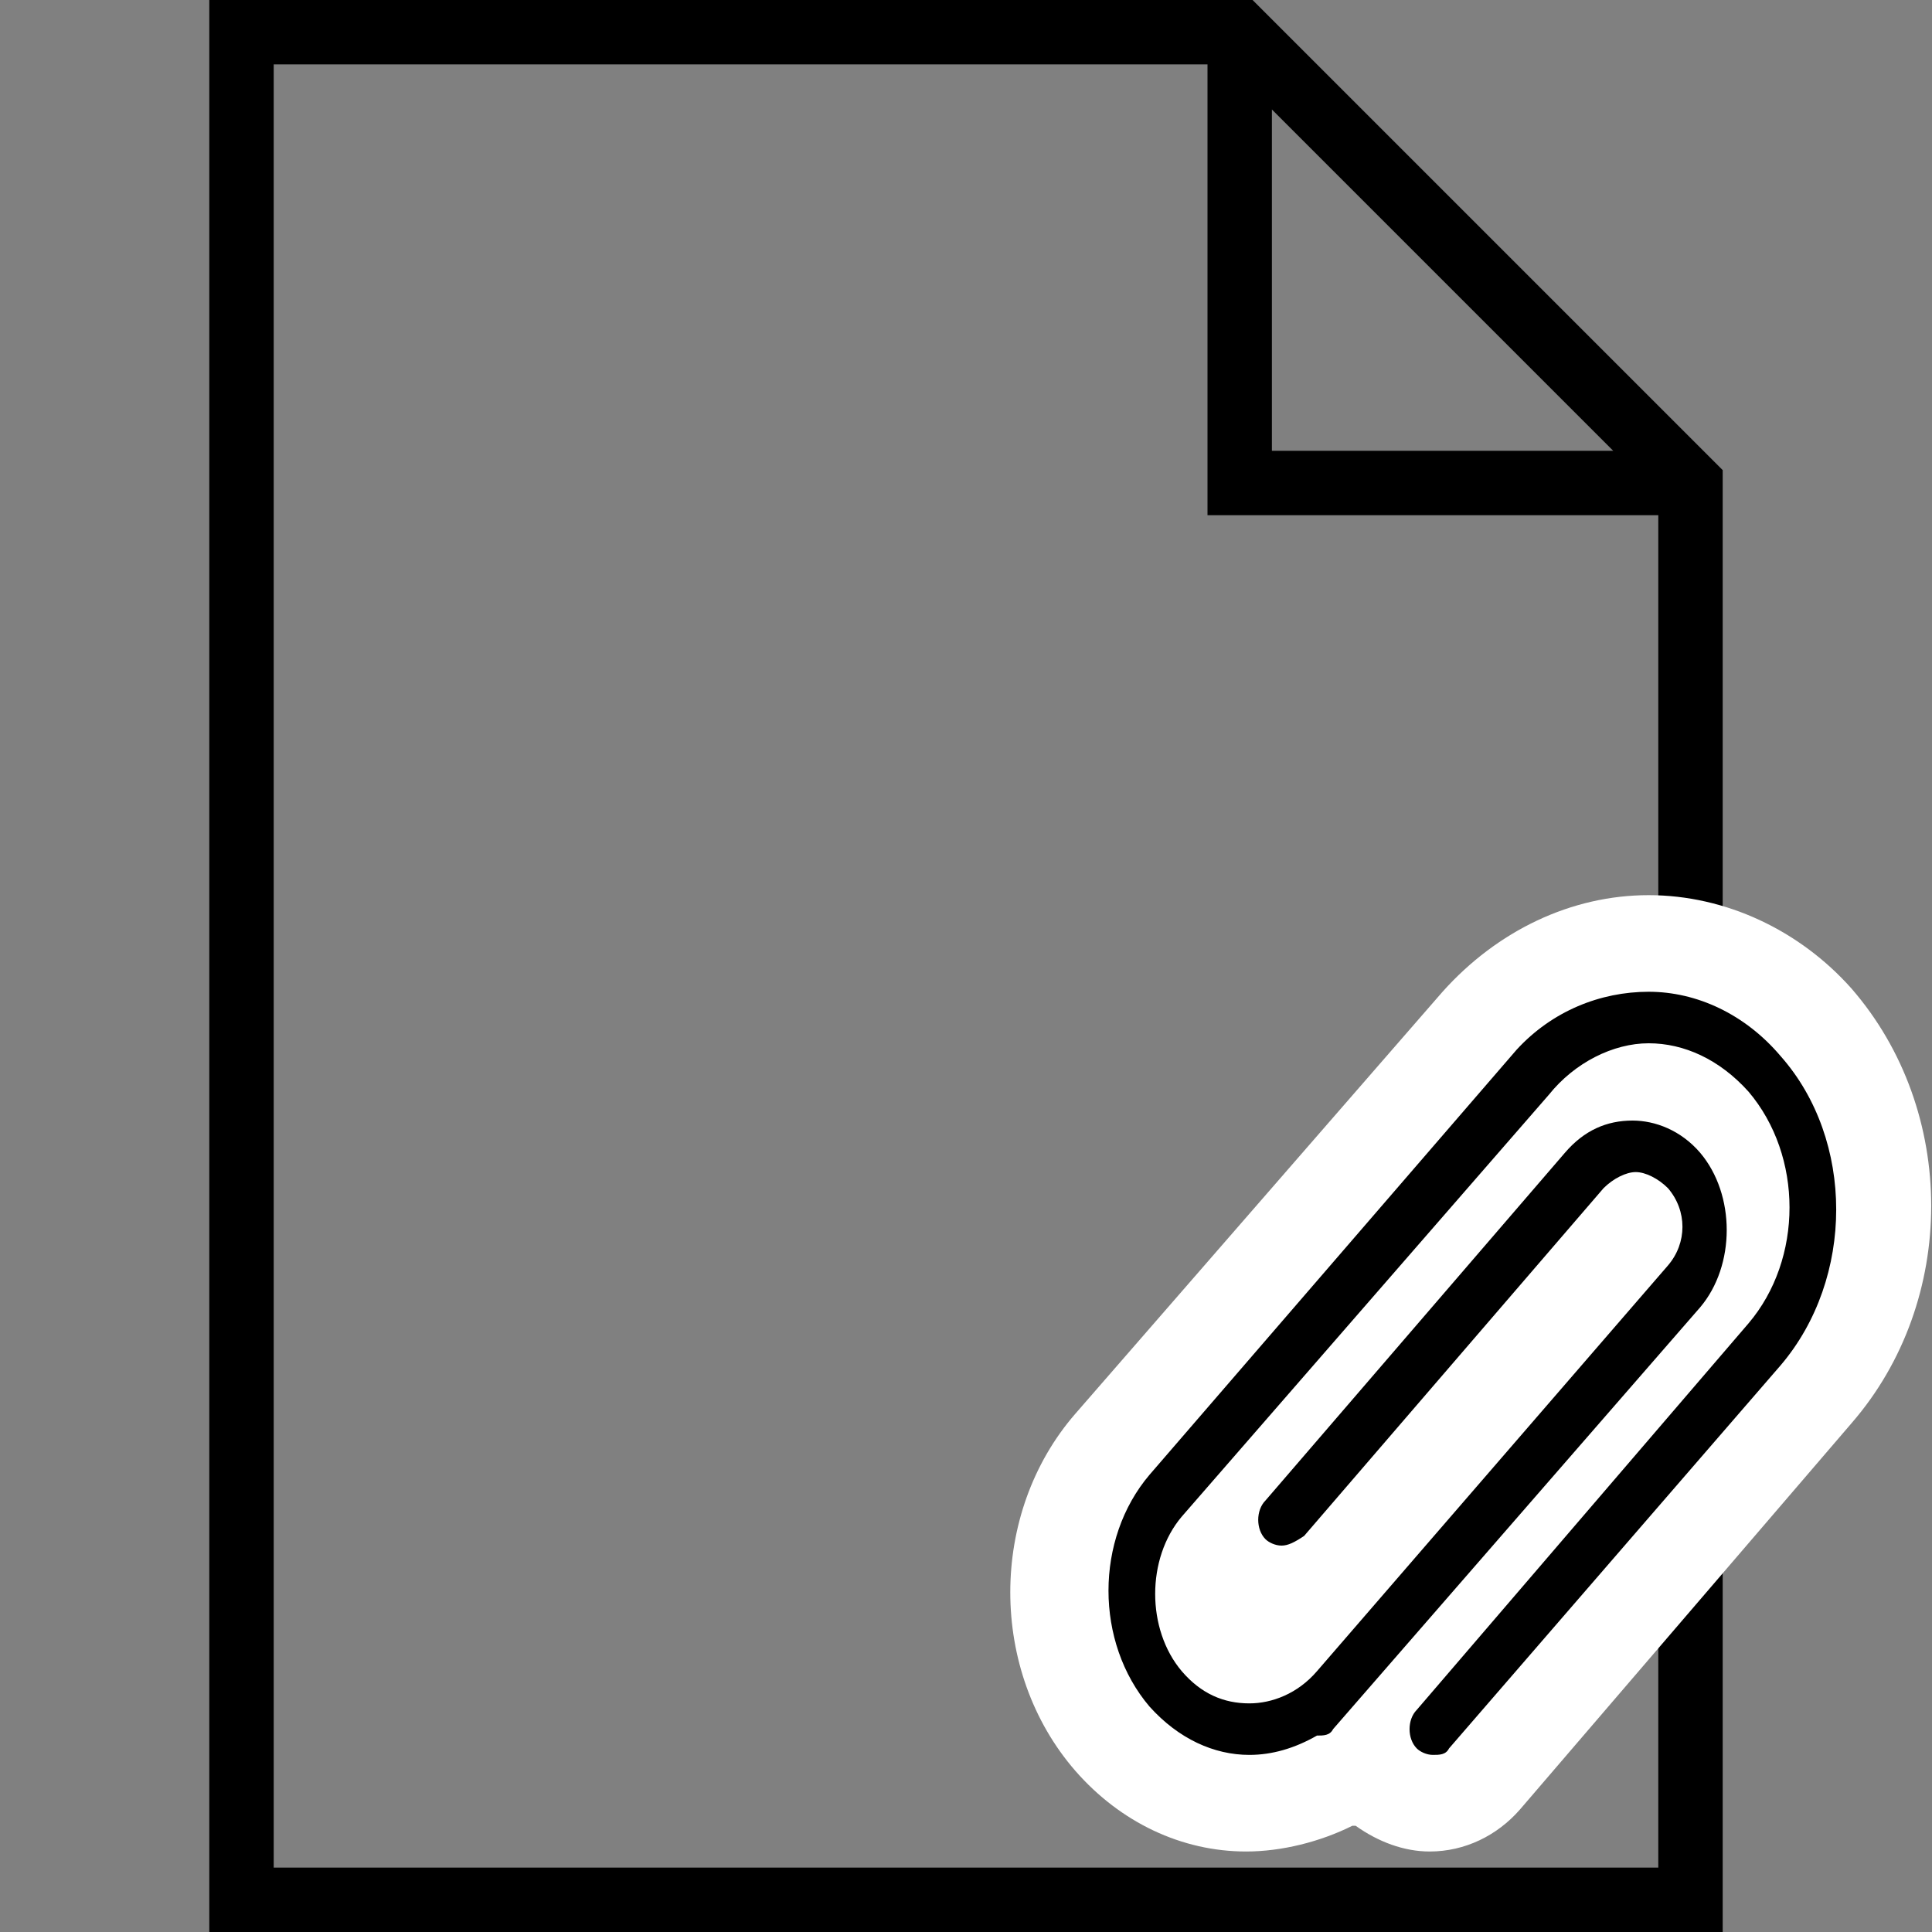 <?xml version="1.0" encoding="utf-8"?>
<!-- Generator: Adobe Illustrator 21.0.0, SVG Export Plug-In . SVG Version: 6.00 Build 0)  -->
<svg version="1.1" id="Capa_1" xmlns="http://www.w3.org/2000/svg" xmlns:xlink="http://www.w3.org/1999/xlink" x="0px" y="0px"
	 viewBox="0 0 60 60" style="enable-background:new 0 0 60 60;" xml:space="preserve">
<rect x="0" y="0" width="60" height="60" fill="#808080" stroke="none"/>
<style type="text/css">
	.st0{display:none;}
	.st1{fill:#FFFFFF;}
</style>
<g>
	<path class="st0" d="M42.5,22h-25c-0.6,0-1,0.4-1,1s0.4,1,1,1h25c0.6,0,1-0.4,1-1S43.1,22,42.5,22z"/>
	<path class="st0" d="M17.5,16h10c0.6,0,1-0.4,1-1s-0.4-1-1-1h-10c-0.6,0-1,0.4-1,1S16.9,16,17.5,16z"/>
	<path class="st0" d="M42.5,30h-25c-0.6,0-1,0.4-1,1s0.4,1,1,1h25c0.6,0,1-0.4,1-1S43.1,30,42.5,30z"/>
	<path class="st0" d="M42.5,38h-25c-0.6,0-1,0.4-1,1s0.4,1,1,1h25c0.6,0,1-0.4,1-1S43.1,38,42.5,38z"/>
	<path class="st0" d="M42.5,46h-25c-0.6,0-1,0.4-1,1s0.4,1,1,1h25c0.6,0,1-0.4,1-1S43.1,46,42.5,46z"/>
	<path d="M38.9,0H6.5v60h47V14.6L38.9,0z M39.5,3.4L50.1,14H39.5V3.4z M8.5,58V2h29v14h14v42H8.5z"/>
</g>
<g>
	<g id="Clips_2_">
		<g>
			<g>
				<path d="M38.7,56.1c-1.6,0-3.1-0.7-4.2-2c-2.2-2.6-2.2-6.6,0-9.1l11.4-13.1c1.4-1.6,3.3-2.5,5.3-2.5s3.9,0.9,5.3,2.5
					c2.7,3.2,2.7,8.3,0,11.5l-10.3,12c-0.4,0.5-1,0.8-1.7,0.8c-0.6,0-1.2-0.3-1.7-0.8c-0.1-0.2-0.3-0.4-0.4-0.6
					c-0.3,0.3-0.6,0.5-1,0.6C40.6,55.8,39.7,56.1,38.7,56.1z M37.8,48.1c-0.6,0.8-0.6,2,0,2.8c0.3,0.3,0.6,0.5,0.9,0.5
					s0.7-0.2,0.9-0.5l10.9-12.6c0.1-0.1,0.1-0.2,0.1-0.3l-9.2,10.6c-0.4,0.5-1,0.8-1.7,0.8c-0.6,0-1.2-0.3-1.7-0.8
					C38,48.5,37.9,48.3,37.8,48.1z"/>
				<path class="st1" d="M51.2,30.8c1.5,0,3,0.7,4.1,2c2.3,2.6,2.3,6.9,0,9.6L45,54.3c-0.1,0.2-0.3,0.2-0.5,0.2s-0.4-0.1-0.5-0.2
					c-0.3-0.3-0.3-0.9,0-1.2l10.3-12c1.7-2,1.7-5.2,0-7.2c-0.9-1-2-1.5-3.1-1.5S48.9,33,48.1,34L36.7,47.1c-1.1,1.3-1.1,3.5,0,4.8
					c0.6,0.7,1.3,1,2.1,1c0.7,0,1.5-0.3,2.1-1l10.9-12.6c0.6-0.7,0.6-1.7,0-2.4c-0.3-0.3-0.7-0.5-1-0.5s-0.7,0.2-1,0.5l-9.3,10.8
					C40.2,47.9,40,48,39.8,48c-0.2,0-0.4-0.1-0.5-0.2c-0.3-0.3-0.3-0.9,0-1.2l9.3-10.8c0.6-0.7,1.3-1,2.1-1c0.7,0,1.5,0.3,2.1,1
					c1.1,1.3,1.1,3.5,0,4.8L41.4,53.7c-0.1,0.2-0.3,0.2-0.5,0.2c-0.7,0.4-1.4,0.6-2.1,0.6c-1.1,0-2.2-0.5-3.1-1.5
					c-1.7-2-1.7-5.2,0-7.2l11.4-13.2C48.2,31.4,49.7,30.8,51.2,30.8 M51.2,27.8c-2.4,0-4.7,1.1-6.4,3L33.4,43.9
					c-2.7,3.1-2.7,8,0,11.1c1.4,1.6,3.3,2.5,5.3,2.5c1.1,0,2.3-0.3,3.3-0.8c0,0,0.1,0,0.1,0c0.7,0.5,1.5,0.8,2.3,0.8
					c1.1,0,2.1-0.5,2.8-1.3l10.3-12c3.3-3.8,3.3-9.7,0-13.5C55.9,28.9,53.6,27.8,51.2,27.8L51.2,27.8z"/>
			</g>
		</g>
	</g>
</g>
</svg>
